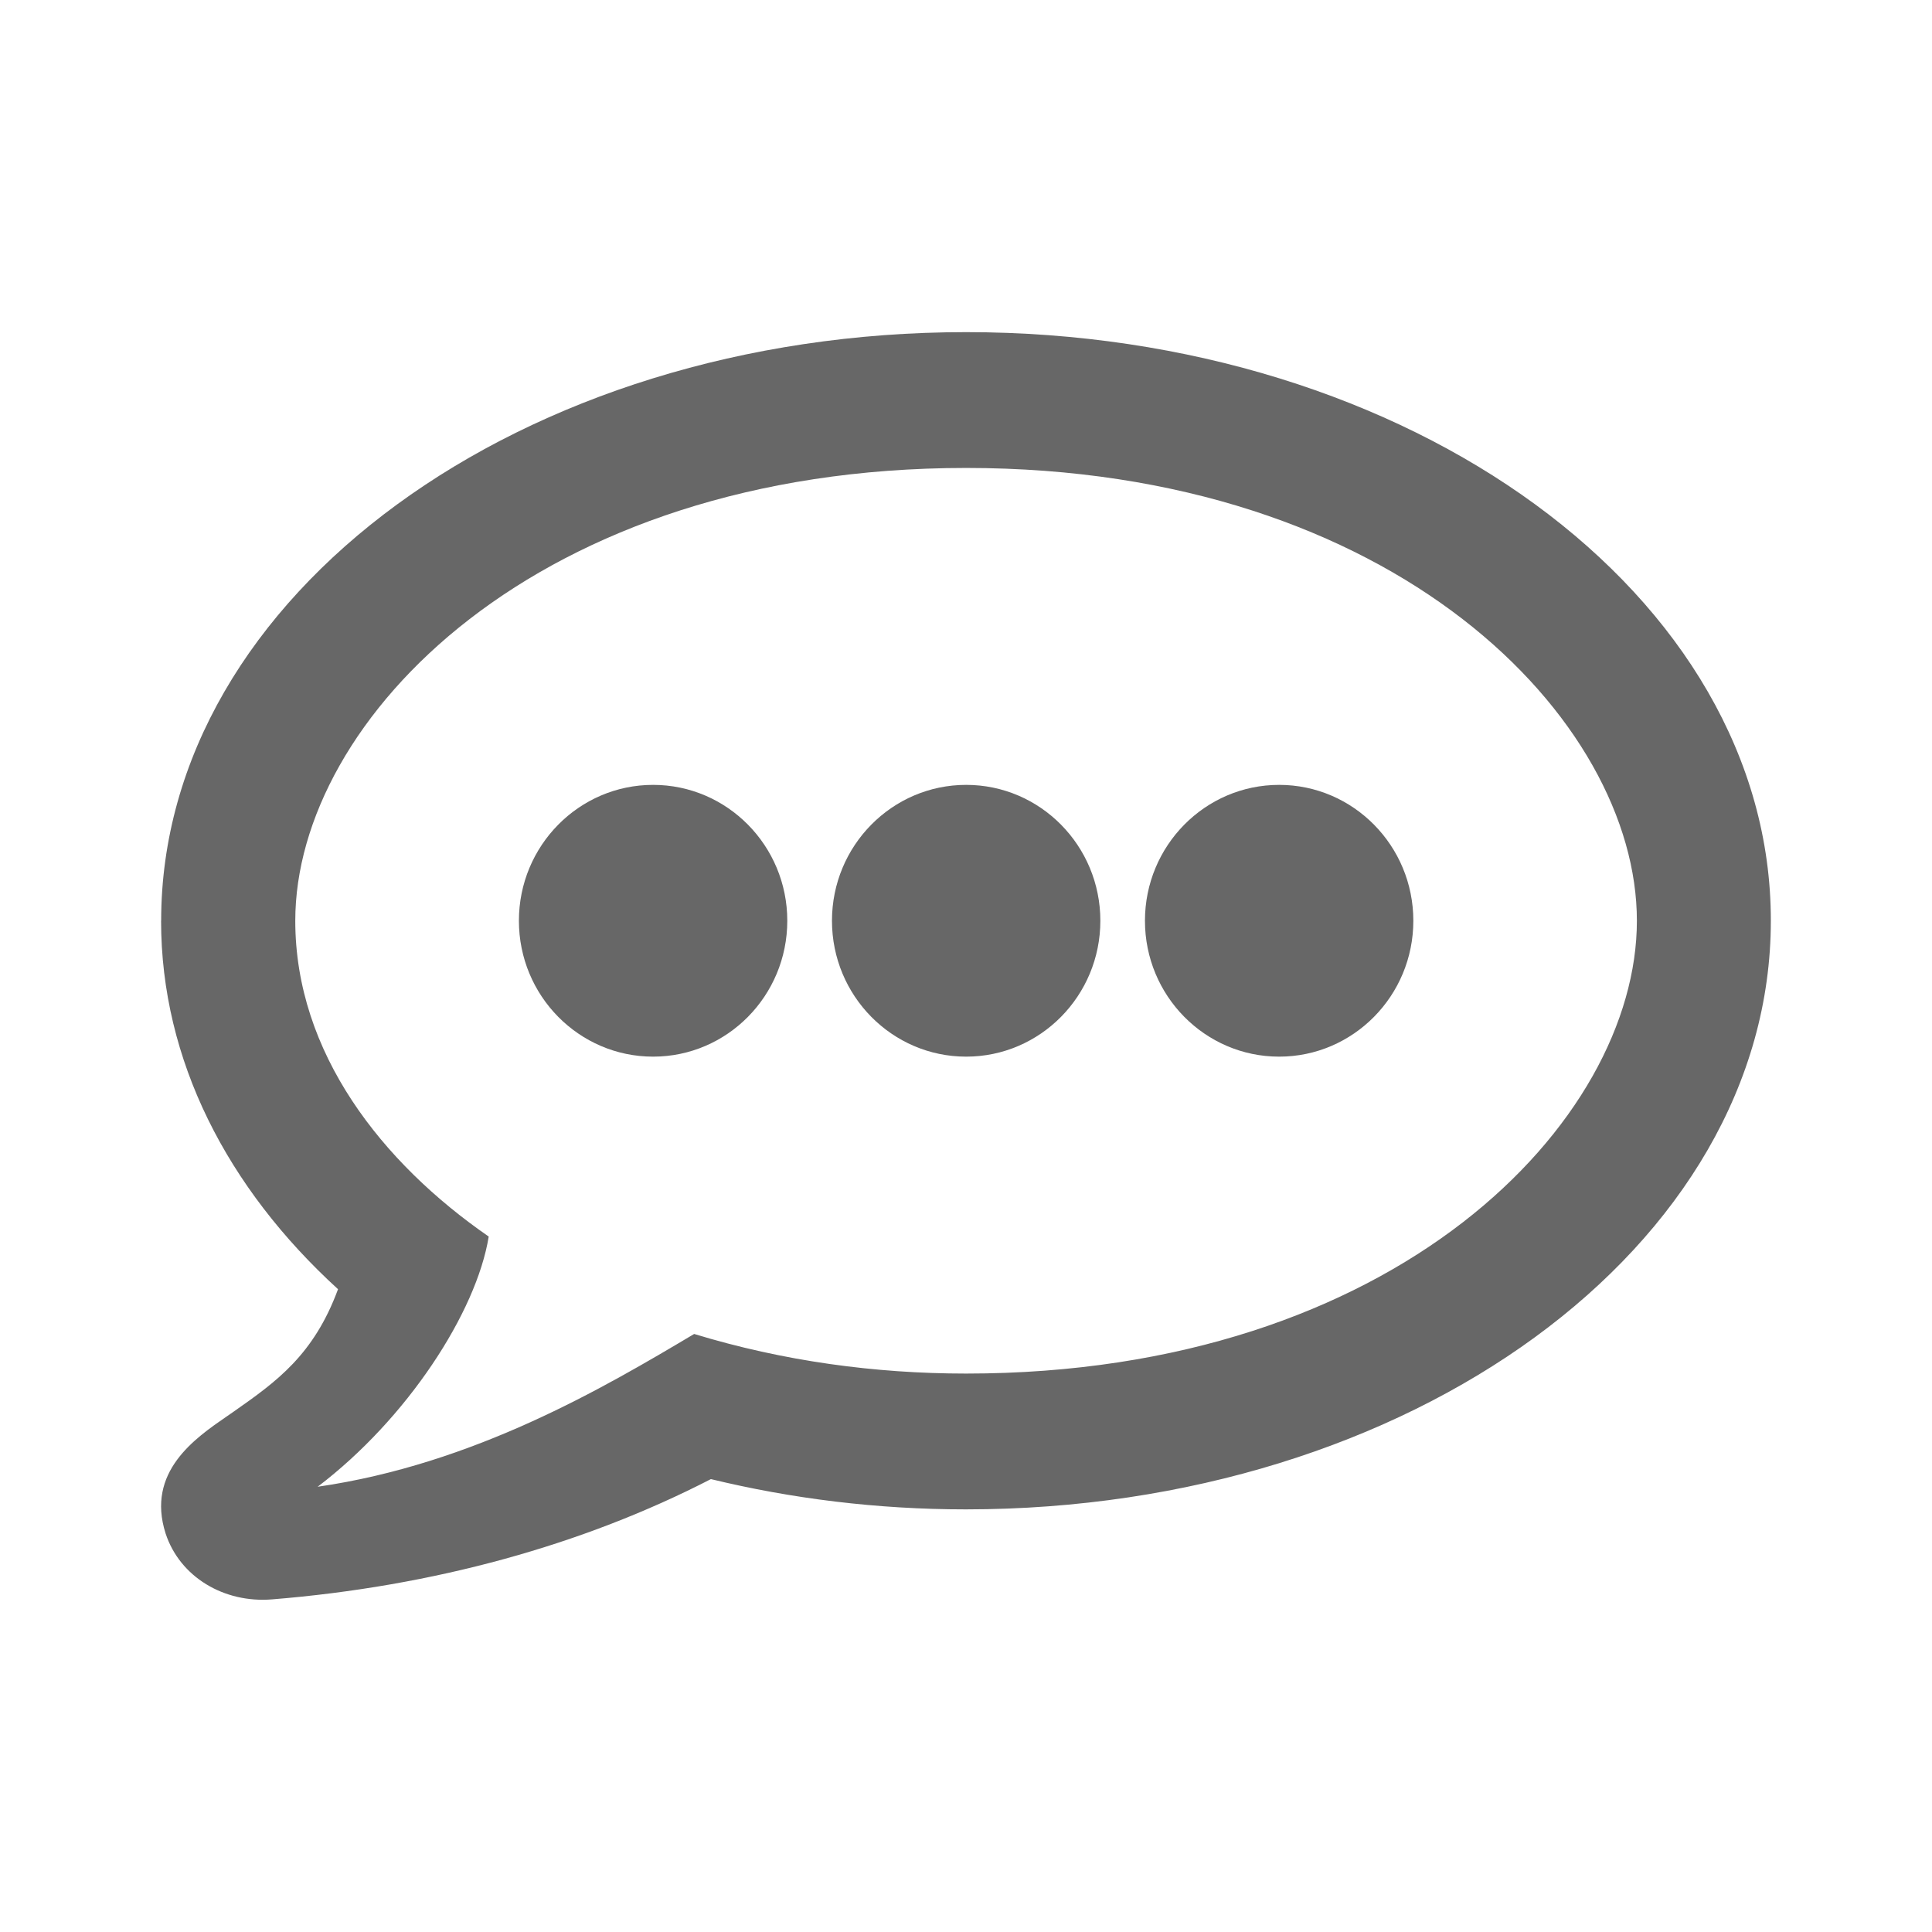 <svg width="24" height="24" fill="none" version="1.1" viewBox="0 0 24 24" xmlns="http://www.w3.org/2000/svg">
  <g fill="#676767">
    <path d="m2.002 11.438c0-4.04 4.479-7.312 10-7.312 5.524 0 10 3.273 9.996 7.312 0 4.043-4.476 7.312-10 7.312-1.104 0-2.17-0.134-3.167-0.376-1.59 0.819-3.448 1.332-5.451 1.494-0.597 0.049-1.146-0.278-1.323-0.819-0.244-0.765 0.366-1.183 0.763-1.456 0.032-0.022 0.062-0.043 0.091-0.063 0.521-0.366 0.986-0.696 1.288-1.515-1.375-1.255-2.198-2.844-2.198-4.577zm6.621 5.133c1.108 0.338 2.25 0.492 3.378 0.492 5.337 0 8.333-3.129 8.333-5.625 0-2.493-2.996-5.625-8.333-5.625s-8.333 3.132-8.333 5.625c0 1.642 1.08 3.009 2.403 3.923-0.153 0.942-1.014 2.264-2.125 3.108 1.944-0.281 3.555-1.23 4.677-1.898z"/>
    <path d="m9.78 11.438c0 0.932-0.747 1.688-1.667 1.688-0.92 0-1.667-0.756-1.667-1.688 0-0.932 0.747-1.688 1.667-1.688 0.92 0 1.667 0.756 1.667 1.688z"/>
    <path d="m13.669 11.438c0 0.932-0.747 1.688-1.667 1.688s-1.667-0.756-1.667-1.688c0-0.932 0.747-1.688 1.667-1.688s1.667 0.756 1.667 1.688z"/>
    <path d="m17.557 11.438c0 0.932-0.747 1.688-1.667 1.688s-1.667-0.756-1.667-1.688c0-0.932 0.747-1.688 1.667-1.688s1.667 0.756 1.667 1.688z"/>
  </g>
</svg>
